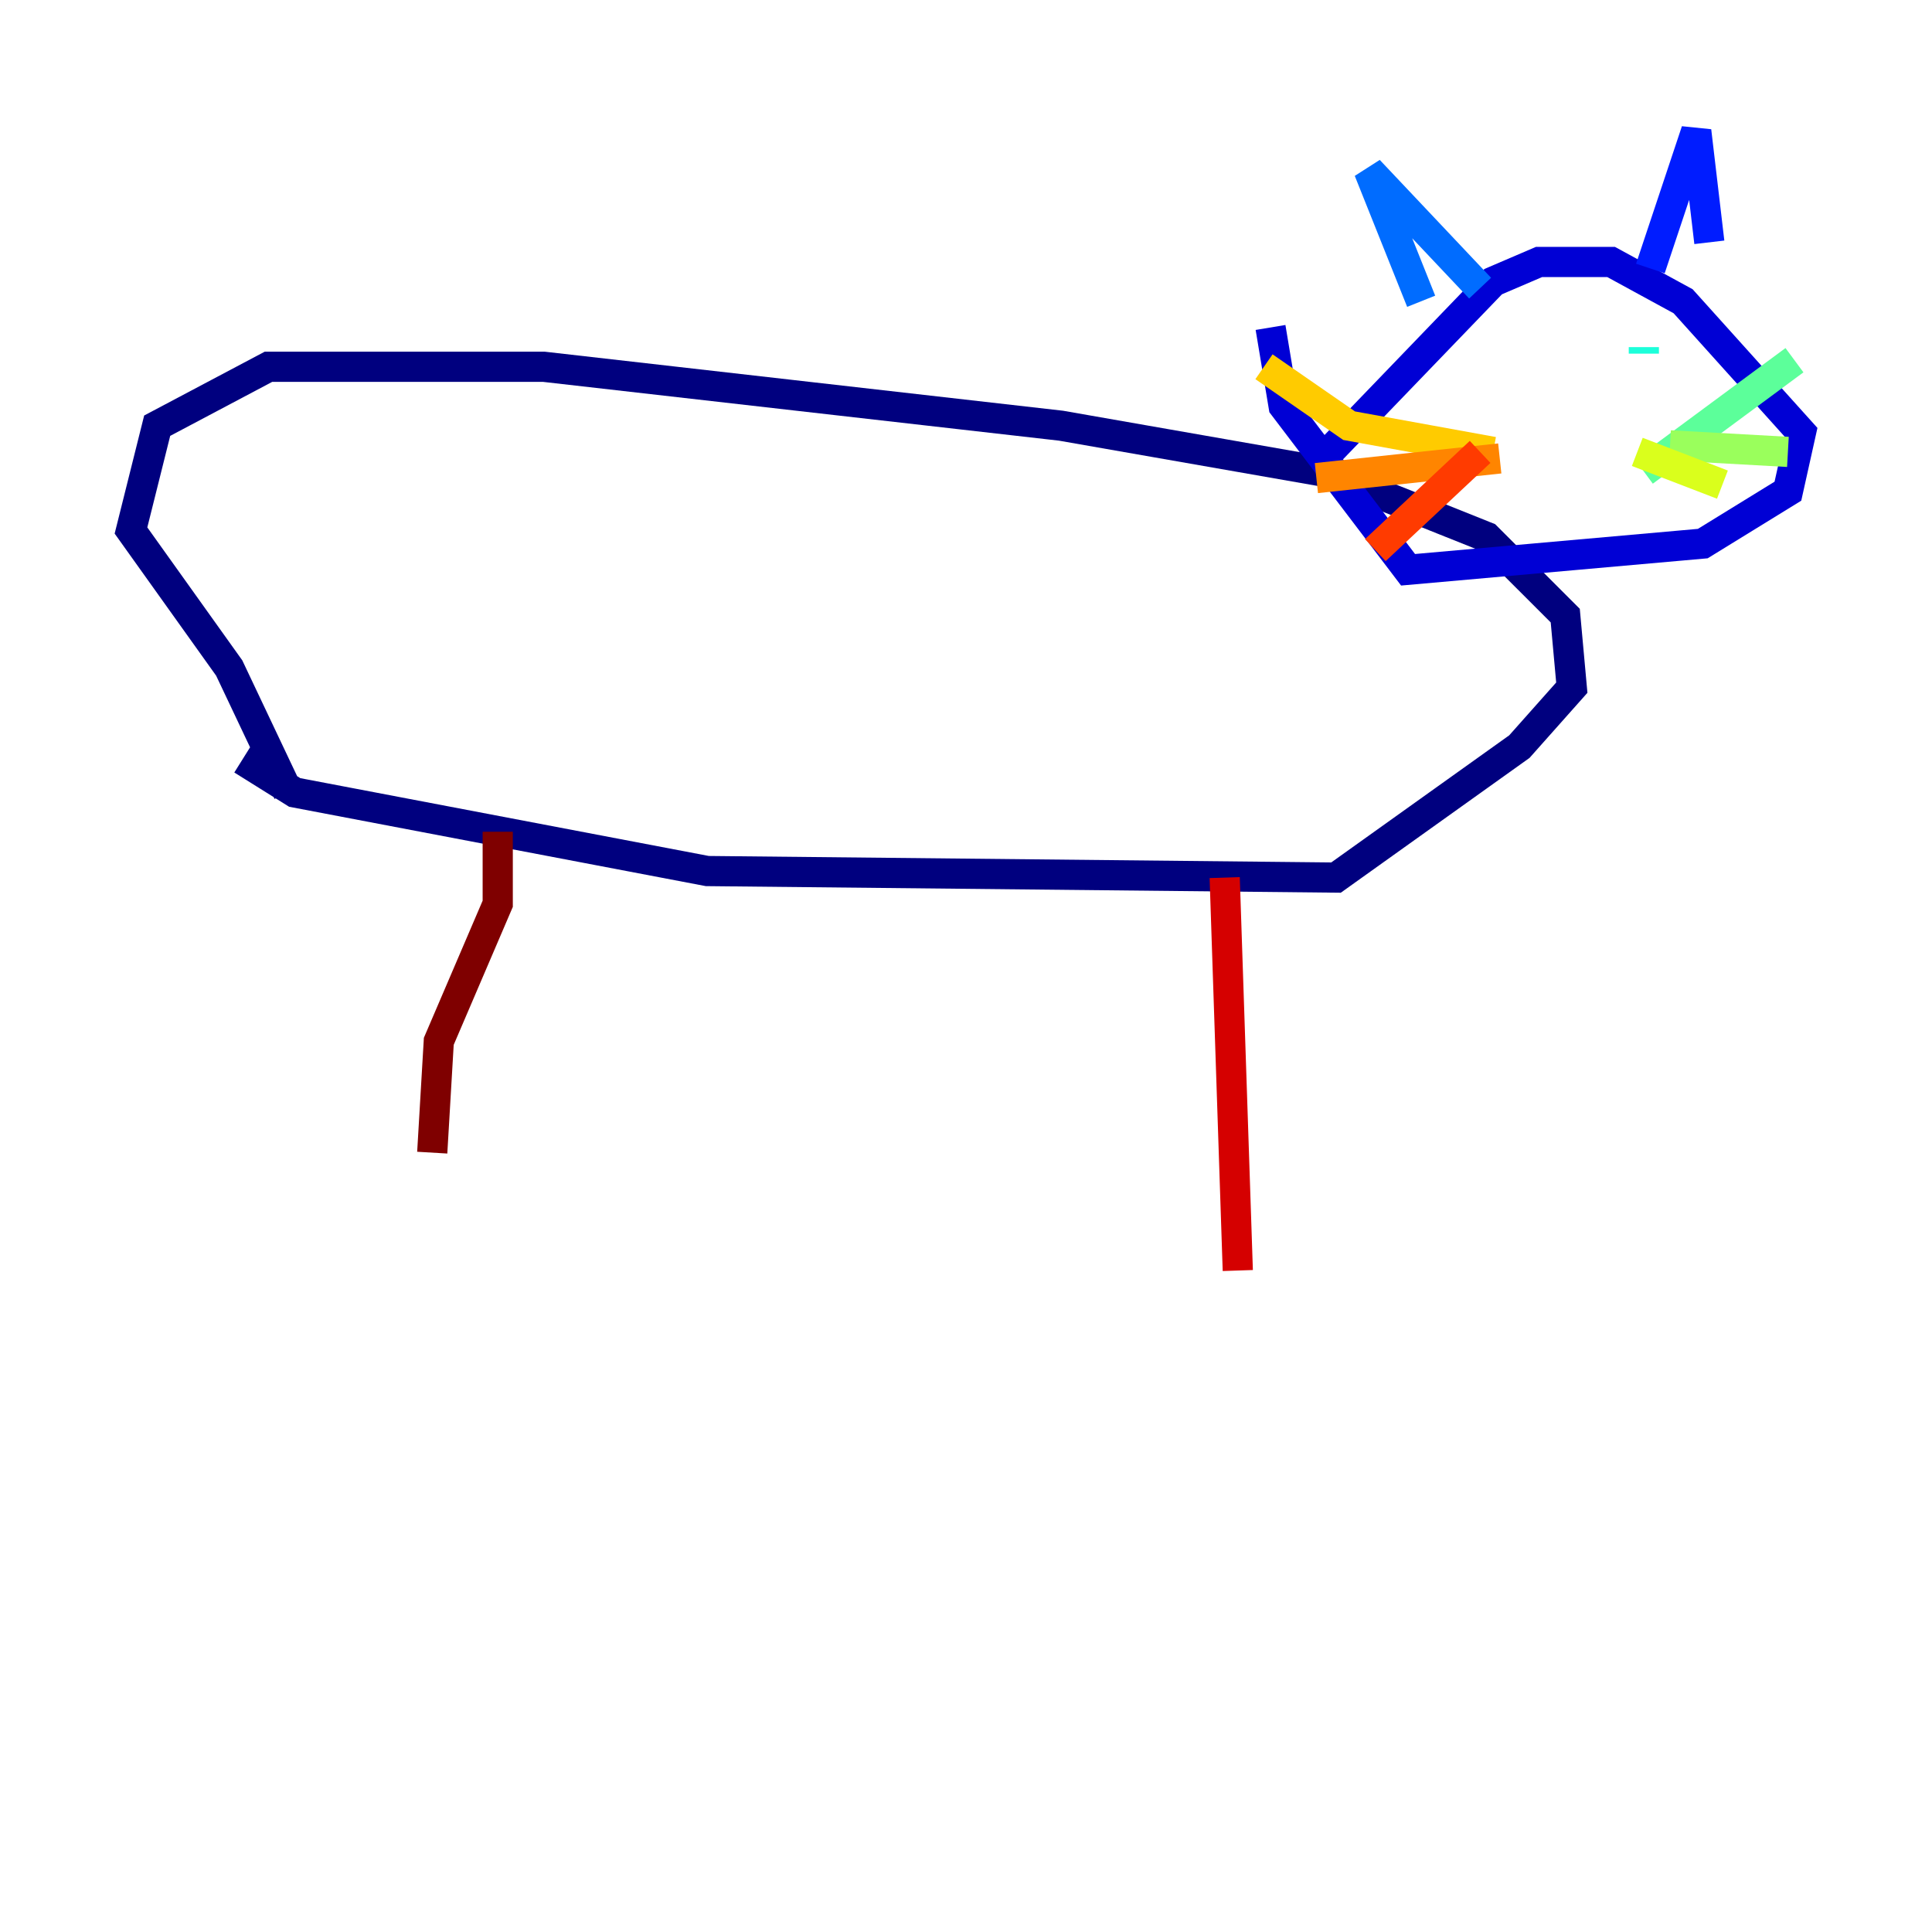 <?xml version="1.0" encoding="utf-8" ?>
<svg baseProfile="tiny" height="128" version="1.2" viewBox="0,0,128,128" width="128" xmlns="http://www.w3.org/2000/svg" xmlns:ev="http://www.w3.org/2001/xml-events" xmlns:xlink="http://www.w3.org/1999/xlink"><defs /><polyline fill="none" points="16.054,50.332 19.525,52.502 46.861,57.709 88.515,58.142 100.664,49.464 104.136,45.559 103.702,40.786 98.495,35.58 87.647,31.241 70.291,28.203 36.014,24.298 17.79,24.298 10.414,28.203 8.678,35.146 15.186,44.258 19.091,52.502" stroke="#00007f" stroke-width="2" /><polyline fill="none" points="87.647,30.373 98.929,18.658 101.966,17.356 106.739,17.356 111.512,19.959 119.322,28.637 118.454,32.542 112.814,36.014 93.288,37.749 85.044,26.902 84.176,21.695" stroke="#0000d5" stroke-width="2" /><polyline fill="none" points="109.342,17.79 112.38,8.678 113.248,16.054" stroke="#001cff" stroke-width="2" /><polyline fill="none" points="98.061,19.091 90.685,11.281 94.156,19.959" stroke="#006cff" stroke-width="2" /><polyline fill="none" points="99.797,23.864 99.797,23.864" stroke="#00b8ff" stroke-width="2" /><polyline fill="none" points="108.909,23.43 108.909,22.997" stroke="#1cffda" stroke-width="2" /><polyline fill="none" points="108.909,31.241 118.888,23.864" stroke="#5cff9a" stroke-width="2" /><polyline fill="none" points="110.644,29.505 118.454,29.939" stroke="#9aff5c" stroke-width="2" /><polyline fill="none" points="108.475,29.939 114.115,32.108" stroke="#daff1c" stroke-width="2" /><polyline fill="none" points="98.929,29.939 89.383,28.203 83.742,24.298" stroke="#ffcb00" stroke-width="2" /><polyline fill="none" points="99.363,30.373 87.214,31.675" stroke="#ff8500" stroke-width="2" /><polyline fill="none" points="98.061,29.939 91.119,36.447" stroke="#ff3b00" stroke-width="2" /><polyline fill="none" points="81.139,58.142 82.007,84.176" stroke="#d50000" stroke-width="2" /><polyline fill="none" points="32.976,55.105 32.976,59.878 29.071,68.99 28.637,76.366" stroke="#7f0000" stroke-width="2" /></svg>